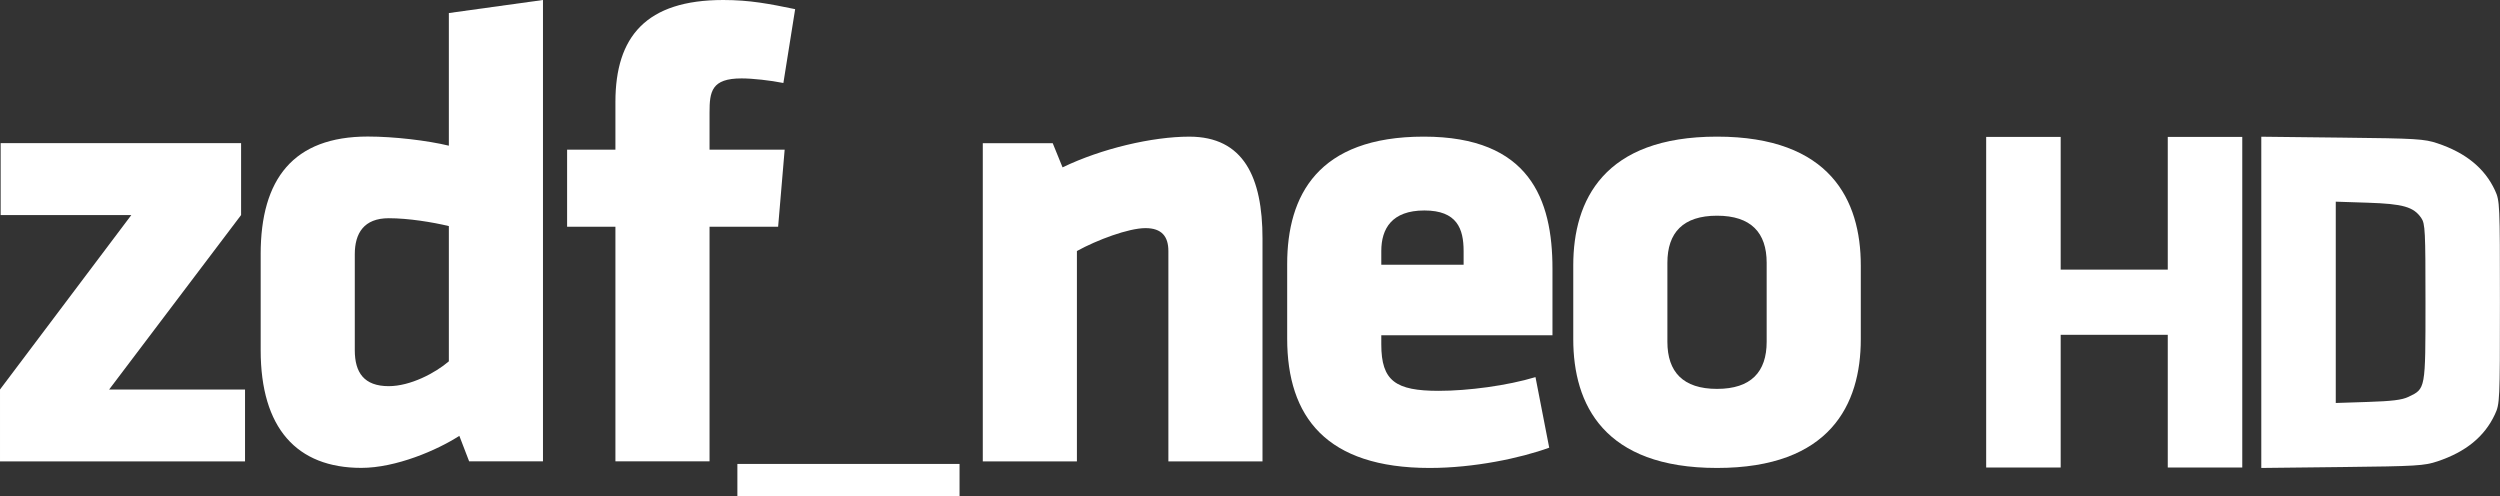<svg width="600" height="119.06" version="1.1" viewBox="0 0 158.75 31.501" xmlns="http://www.w3.org/2000/svg">
 <rect x="0" y="0" width="158.75" height="31.501" fill="#333333" stroke="none"/>
 <g transform="translate(-26.458 -133.08)" fill="#fff">
  <g>
   <path d="m73.282 162.54h14.107v2.047h-14.107z"/>
   <path d="m26.499 142.17h15.268v4.565l-8.379 11.078h8.629v4.565h-15.559v-4.565l8.339-11.078h-8.298z"/>
   <path d="m43.01 149.22c0-4.773 2.074-7.47 6.805-7.47 1.663 0 3.777 0.25 5.145 0.581v-8.423l5.977-0.829v29.295h-4.689l-0.622-1.618c-1.412 0.912-4.027 2.034-6.223 2.034-4.109 0-6.392-2.533-6.392-7.471v-6.098zm11.95-1.784c-1.037-0.25-2.571-0.499-3.818-0.499-1.574 0-2.155 0.954-2.155 2.283v6.098c0 1.413 0.581 2.283 2.155 2.283 1.372 0 2.947-0.83 3.818-1.576v-8.588z"/>
   <path d="m76.203 138.35c-0.831-0.166-1.95-0.291-2.655-0.291-1.909 0-2.034 0.831-2.034 2.159v2.365h4.77l-0.415 4.895h-4.355v14.896h-5.977v-14.896h-3.068v-4.895h3.068v-3.029c0-4.151 1.953-6.474 6.848-6.474 1.7 0 2.946 0.248 4.565 0.581l-0.747 4.688z"/>
   <path d="m100.65 162.38v-13.361c0-0.914-0.415-1.453-1.453-1.453-1.077 0-3.071 0.747-4.355 1.453v13.361h-5.977v-20.208h4.44l0.625 1.536c2.487-1.203 5.724-1.951 8.048-1.951 3.446 0 4.649 2.573 4.649 6.474v14.149h-5.977z"/>
   <path d="m114.17 154.37v0.581c0 2.325 0.912 2.947 3.649 2.947 1.868 0 4.359-0.331 6.142-0.872l0.872 4.482c-1.824 0.663-4.771 1.287-7.591 1.287-6.558 0-9.048-3.237-9.048-8.217v-4.73c0-4.357 1.949-8.092 8.673-8.092 6.723 0 8.173 3.983 8.173 8.382v4.232h-10.87zm5.227-5.352c0-1.411-0.416-2.573-2.49-2.573s-2.737 1.162-2.737 2.573v0.872h5.227v-0.872z"/>
   <path d="m126.36 154.62v-4.689c0-4.149 1.95-8.175 9.129-8.175 7.179 0 9.129 4.026 9.129 8.175v4.689c0 4.149-1.95 8.175-9.129 8.175-7.18 0-9.129-4.026-9.129-8.175m12.281 0.165v-5.02c0-1.909-0.993-2.988-3.152-2.988-2.159 0-3.152 1.079-3.152 2.988v5.02c0 1.91 0.993 2.989 3.152 2.989 2.159 0 3.152-1.079 3.152-2.989"/>
  </g>
  <path d="m152.58 152.27v-10.496h4.731v8.427h6.8v-8.427h4.731v20.993h-4.731v-8.427h-6.8v8.427h-4.731z"/>
  <path d="m170.05 141.76v21.035l5.143-0.058c4.721-0.052 5.208-0.081 6.052-0.364 1.795-0.601 2.982-1.571 3.638-2.977 0.312-0.674 0.32-0.819 0.32-7.117 0-6.257-7e-3 -6.446-0.314-7.111-0.647-1.399-1.852-2.384-3.646-2.985-0.844-0.283-1.331-0.312-6.052-0.364l-5.143-0.058zm4.729 4.126 2.034 0.066c2.234 0.073 2.913 0.261 3.398 0.976 0.245 0.361 0.265 0.816 0.265 5.35 0 5.552 0.011 5.48-1.083 6.003-0.411 0.197-1.048 0.272-2.58 0.322l-2.034 0.066v-12.783z"/>
 </g>
</svg>
